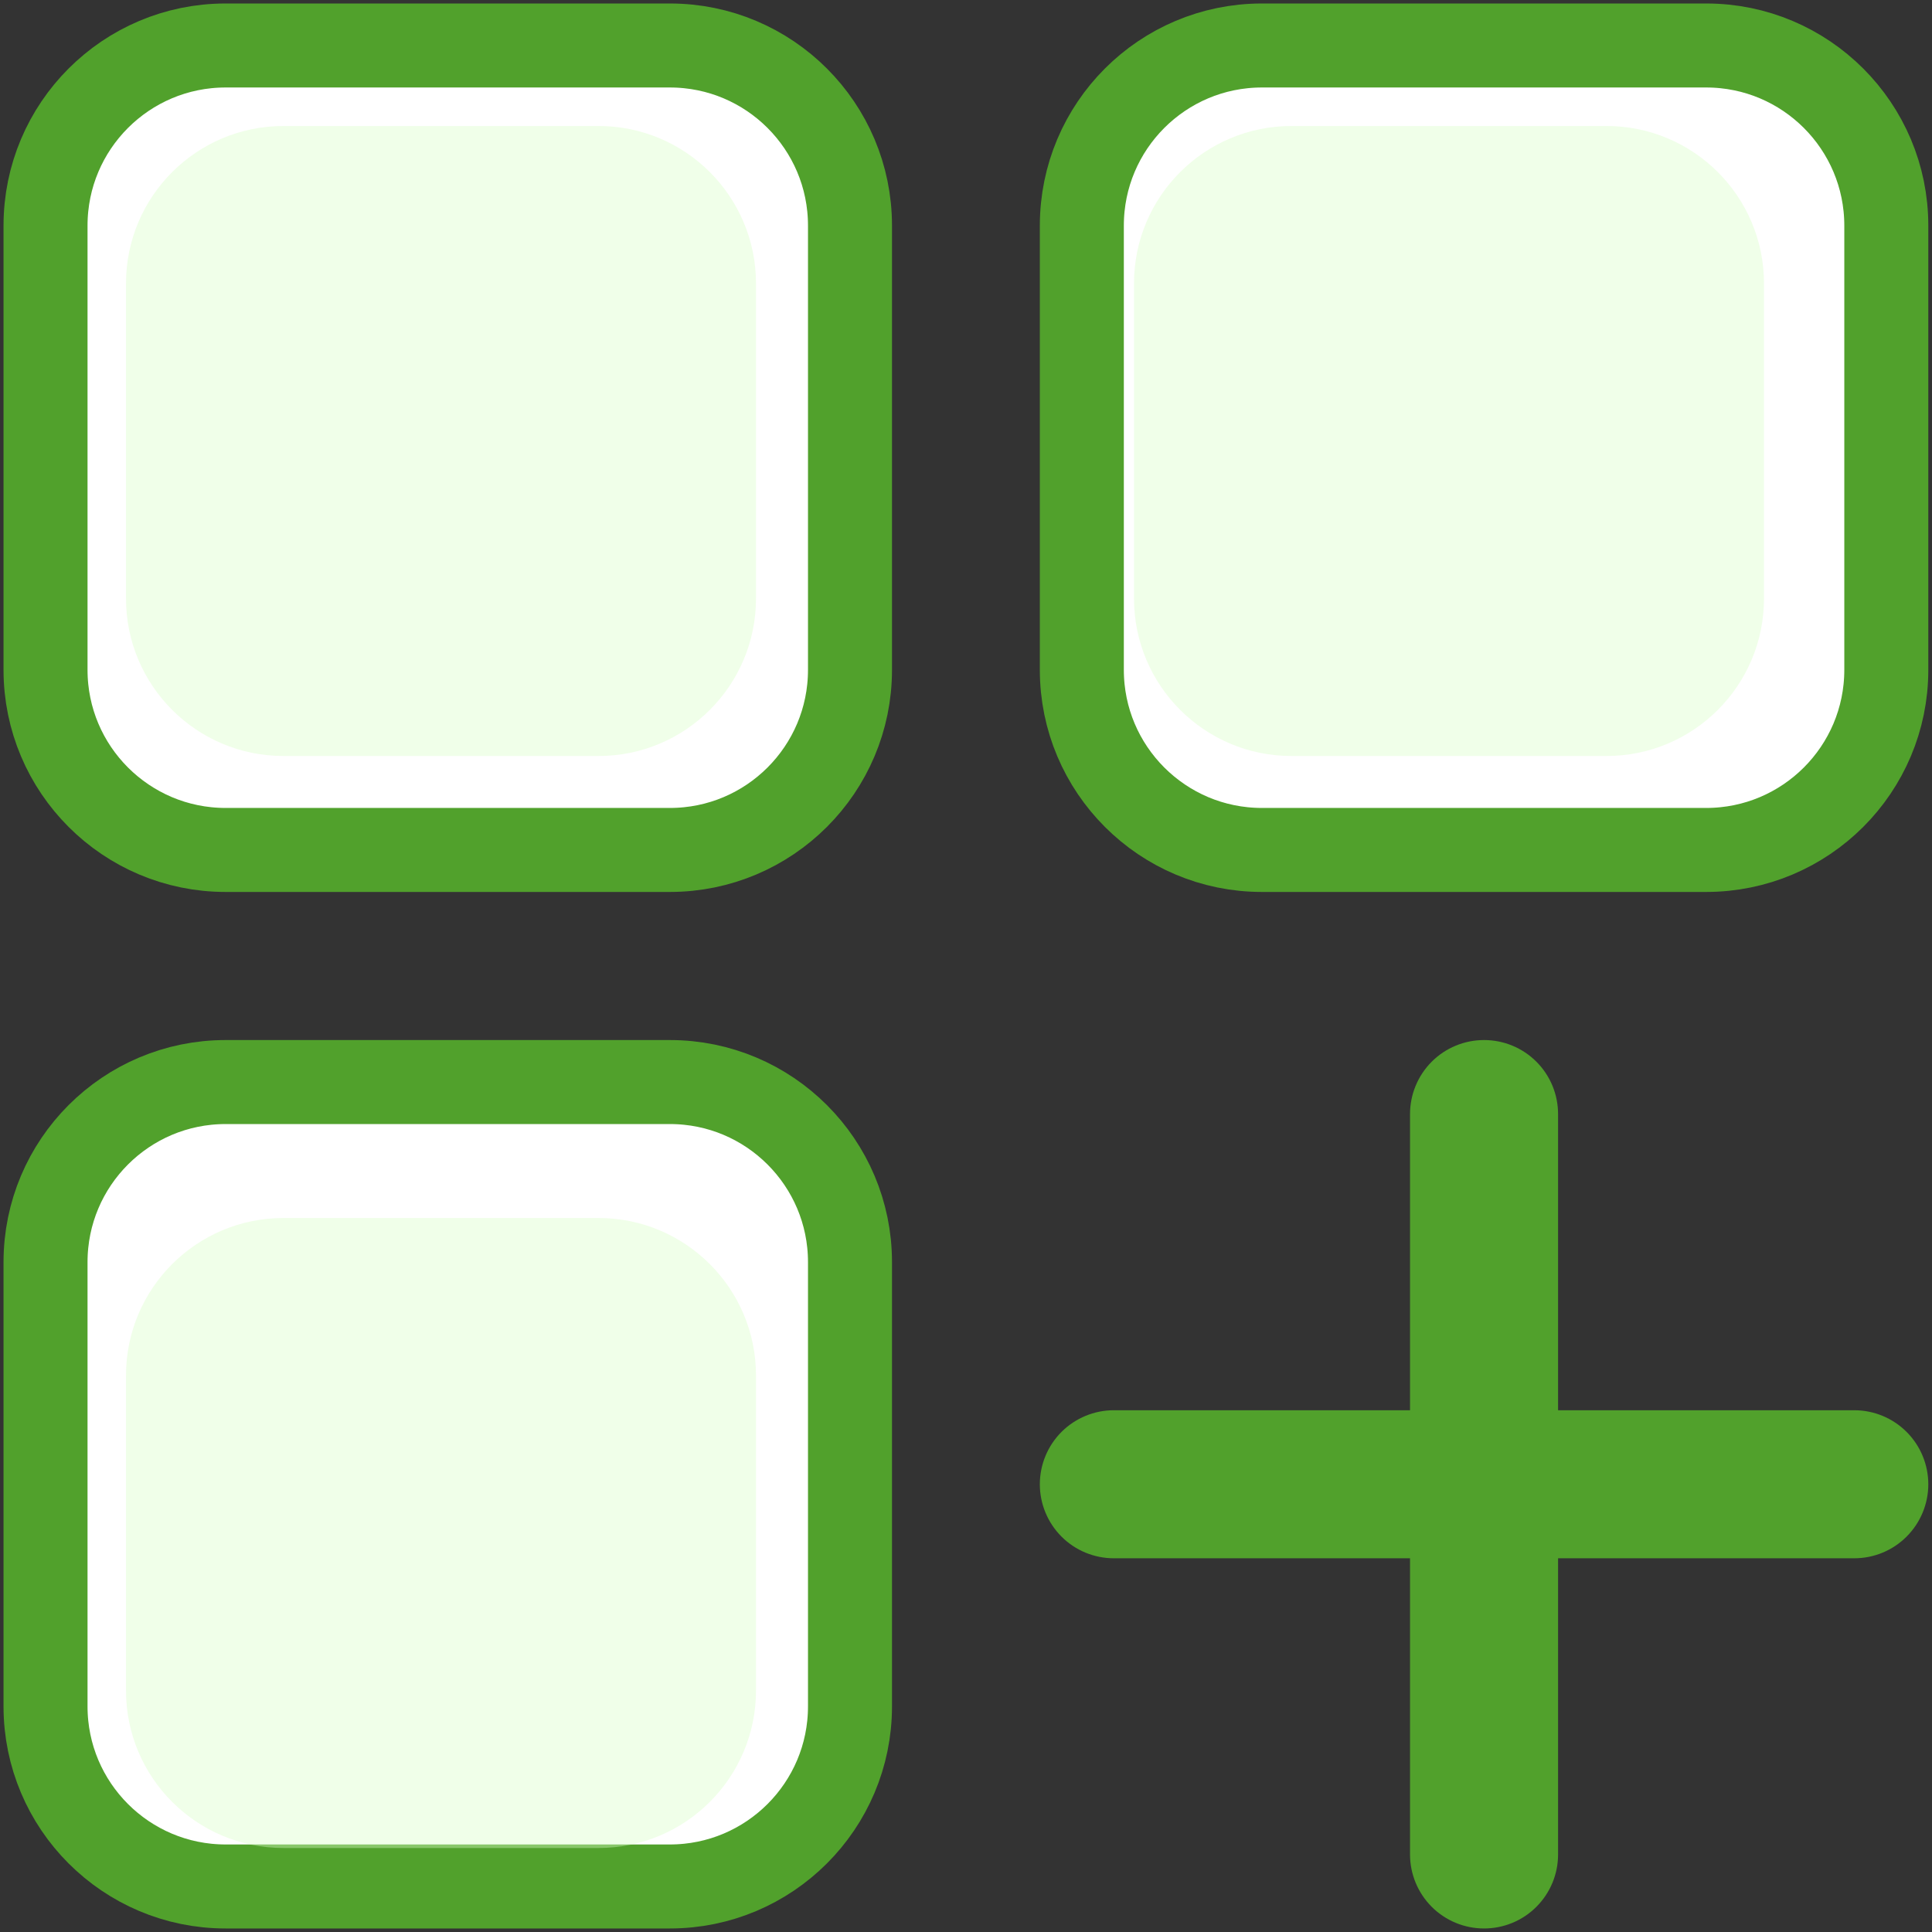<svg width="46" height="46" viewBox="0 0 46 46" fill="none" xmlns="http://www.w3.org/2000/svg">
<rect x="0" y="0" width="46" height="46" fill="#333333" stroke="none"/>
<path d="M5.372 1.083H15.949C18.318 1.083 20.238 3.003 20.238 5.372V15.949C20.238 18.317 18.318 20.237 15.949 20.237H5.372C3.004 20.237 1.084 18.317 1.084 15.949V5.372C1.084 3.003 3.004 1.083 5.372 1.083Z" fill="white" stroke="#51A12C" stroke-width="2"/>
<path d="M14.25 3H6.75C4.679 3 3 4.679 3 6.75V14.25C3 16.321 4.679 18 6.75 18H14.25C16.321 18 18 16.321 18 14.25V6.75C18 4.679 16.321 3 14.25 3Z" fill="#D9FFC8" fill-opacity="0.4"/>
<path d="M30.046 1.083H40.623C42.992 1.083 44.912 3.003 44.912 5.372V15.949C44.912 18.317 42.992 20.237 40.623 20.237H30.046C27.678 20.237 25.758 18.317 25.758 15.949V5.372C25.758 3.003 27.678 1.083 30.046 1.083Z" fill="white" stroke="#51A12C" stroke-width="2"/>
<path d="M38.25 3H30.75C28.679 3 27 4.679 27 6.75V14.25C27 16.321 28.679 18 30.75 18H38.25C40.321 18 42 16.321 42 14.25V6.75C42 4.679 40.321 3 38.25 3Z" fill="#D9FFC8" fill-opacity="0.4"/>
<path d="M5.372 25.763H15.949C18.318 25.763 20.238 27.683 20.238 30.051V40.628C20.238 42.996 18.318 44.916 15.949 44.916H5.372C3.004 44.916 1.084 42.996 1.084 40.628V30.051C1.084 27.683 3.004 25.763 5.372 25.763Z" fill="white" stroke="#51A12C" stroke-width="2"/>
<path d="M14.25 29H6.75C4.679 29 3 30.679 3 32.75V40.25C3 42.321 4.679 44 6.75 44H14.25C16.321 44 18 42.321 18 40.25V32.75C18 30.679 16.321 29 14.25 29Z" fill="#D9FFC8" fill-opacity="0.4"/>
<path d="M44.149 33.577H37.097V26.526C37.097 26.058 36.912 25.61 36.581 25.279C36.251 24.948 35.802 24.763 35.335 24.763C34.867 24.763 34.419 24.948 34.088 25.279C33.758 25.61 33.572 26.058 33.572 26.526V33.577H26.521C26.053 33.577 25.605 33.763 25.274 34.093C24.944 34.424 24.758 34.872 24.758 35.34C24.758 35.807 24.944 36.255 25.274 36.586C25.605 36.917 26.053 37.102 26.521 37.102H33.572V44.154C33.572 44.621 33.758 45.069 34.088 45.4C34.419 45.731 34.867 45.916 35.335 45.916C35.802 45.916 36.251 45.731 36.581 45.4C36.912 45.069 37.097 44.621 37.097 44.154V37.102H44.149C44.616 37.102 45.065 36.917 45.395 36.586C45.726 36.255 45.912 35.807 45.912 35.34C45.912 34.872 45.726 34.424 45.395 34.093C45.065 33.763 44.616 33.577 44.149 33.577Z" fill="#51A12C"/>
</svg>
